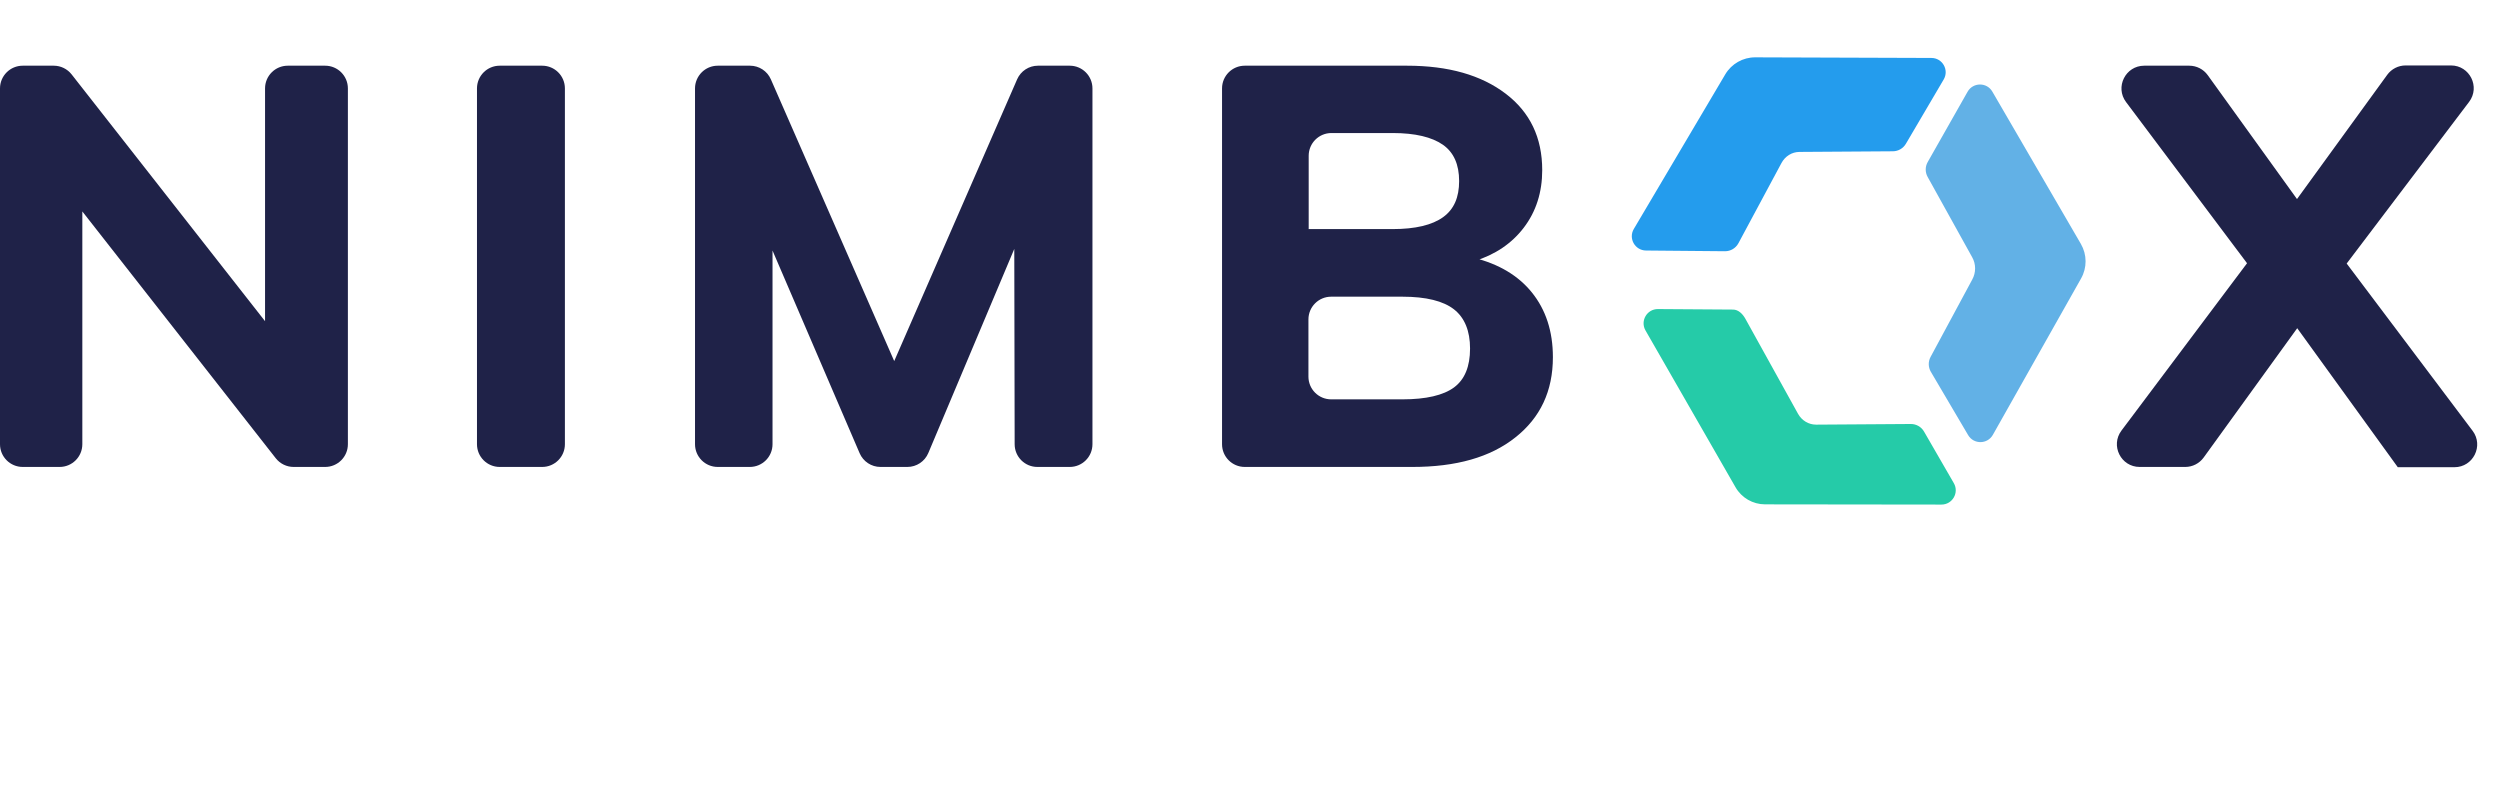 <svg width="330" height="107" viewBox="0 0 330 107" fill="none" xmlns="http://www.w3.org/2000/svg">
    <path
        d="M3 61.637C1.343 61.637 0 60.294 0 58.637V11.672C0 10.015 1.343 8.672 3 8.672H7.093C8.015 8.672 8.886 9.096 9.454 9.821L36.546 44.386C36.862 44.788 36.766 45.374 36.338 45.655C35.758 46.036 34.986 45.619 34.986 44.925V11.672C34.986 10.015 36.329 8.672 37.986 8.672H42.921C44.578 8.672 45.921 10.015 45.921 11.672V58.637C45.921 60.294 44.578 61.637 42.921 61.637H38.761C37.839 61.637 36.968 61.213 36.399 60.487L9.372 26.002C9.087 25.638 9.151 25.112 9.515 24.826C10.064 24.396 10.868 24.788 10.868 25.486V58.637C10.868 60.294 9.525 61.637 7.868 61.637H3Z"
        fill="#1F2248" />
    <path
        d="M65.961 61.637C64.304 61.637 62.961 60.294 62.961 58.637V11.672C62.961 10.015 64.304 8.672 65.961 8.672H71.567C73.224 8.672 74.567 10.015 74.567 11.672V58.637C74.567 60.294 73.224 61.637 71.567 61.637H65.961Z"
        fill="#1F2248" />
    <path
        d="M94.742 61.637C93.085 61.637 91.742 60.294 91.742 58.637V11.672C91.742 10.015 93.085 8.672 94.742 8.672H99.005C100.197 8.672 101.275 9.377 101.753 10.469L119.265 50.47C119.652 51.354 119.004 52.345 118.039 52.345C117.074 52.345 116.426 51.356 116.812 50.471L134.261 10.472C134.738 9.379 135.818 8.672 137.011 8.672H141.204C142.861 8.672 144.204 10.015 144.204 11.672V58.637C144.204 60.294 142.861 61.637 141.204 61.637H136.934C135.279 61.637 133.937 60.297 133.934 58.642L133.875 27.295C133.874 26.559 134.565 26.019 135.278 26.197C135.95 26.365 136.314 27.093 136.045 27.731L122.537 59.801C122.068 60.914 120.979 61.637 119.772 61.637H116.226C115.027 61.637 113.943 60.923 113.47 59.821L99.709 27.806C99.42 27.133 99.807 26.362 100.52 26.192C101.261 26.015 101.973 26.578 101.973 27.34V58.637C101.973 60.294 100.63 61.637 98.973 61.637H94.742Z"
        fill="#1F2248" />
    <path
        d="M164.309 61.637C162.652 61.637 161.309 60.294 161.309 58.637V11.672C161.309 10.015 162.652 8.672 164.309 8.672H185.728C191.196 8.672 195.523 9.913 198.743 12.362C201.963 14.81 203.573 18.165 203.573 22.458C203.573 25.377 202.768 27.926 201.125 30.073C199.537 32.146 197.355 33.625 194.578 34.479C194.43 34.525 194.282 34.413 194.282 34.258C194.282 34.108 194.422 33.996 194.568 34.033C197.851 34.856 200.405 36.376 202.198 38.593C204.043 40.873 204.982 43.725 204.982 47.146C204.982 51.607 203.338 55.129 200.018 57.746C196.73 60.362 192.202 61.637 186.433 61.637H164.309ZM172.713 30.24H183.816C186.835 30.24 189.049 29.704 190.491 28.664C191.934 27.624 192.605 26.047 192.605 23.901C192.605 21.72 191.9 20.11 190.458 19.104C189.015 18.098 186.802 17.561 183.85 17.561H175.747C174.09 17.561 172.747 18.904 172.747 20.561V30.207C172.747 30.225 172.732 30.24 172.713 30.24ZM172.713 49.714C172.713 51.371 174.056 52.714 175.713 52.714H185.124C188.244 52.714 190.525 52.178 191.934 51.138C193.342 50.098 194.047 48.387 194.047 46.006C194.047 43.691 193.342 41.947 191.934 40.84C190.525 39.733 188.244 39.163 185.124 39.163H175.713C174.056 39.163 172.713 40.506 172.713 42.163V49.714Z"
        fill="#1F2248" />
    <path
        d="M290.881 60.396C290.317 61.175 289.413 61.637 288.451 61.637H282.433C279.961 61.637 278.55 58.814 280.033 56.837L296.591 34.769L303.199 26.282L315.114 9.876C315.679 9.099 316.581 8.639 317.542 8.639H323.529C326.007 8.639 327.417 11.474 325.92 13.45L309.774 34.769L303.233 43.322L290.881 60.396ZM316.482 61.645C316.482 61.64 316.481 61.635 316.478 61.63L303.233 43.322L296.625 34.769L280.639 13.473C279.155 11.496 280.566 8.672 283.038 8.672H288.984C289.948 8.672 290.854 9.136 291.418 9.918L303.233 26.316L309.774 34.803L326.384 56.866C327.872 58.843 326.461 61.671 323.987 61.671H316.508C316.494 61.671 316.482 61.659 316.482 61.645Z"
        fill="#1F2248" />
    <g filter="url(#filter0_d_1863_3676)">
        <path fill-rule="evenodd" clip-rule="evenodd"
            d="M226.76 35.864C227.474 35.869 228.038 36.444 228.385 37.068L235.34 49.622C235.837 50.515 236.749 51.059 237.731 51.053L250.226 50.967C250.945 50.962 251.612 51.343 251.972 51.966L255.905 58.776C256.631 60.033 255.722 61.605 254.27 61.604L230.986 61.575C229.374 61.573 227.889 60.713 227.089 59.317L215.205 38.619C214.482 37.357 215.398 35.784 216.853 35.796L226.76 35.864Z"
            fill="#25CBA8" />
    </g>
    <path fill-rule="evenodd" clip-rule="evenodd"
        d="M254.455 21.392C254.111 21.998 254.107 22.739 254.445 23.349L260.322 33.945C260.842 34.854 260.842 35.987 260.335 36.903L254.835 47.116C254.503 47.732 254.518 48.476 254.873 49.079L259.791 57.431C260.528 58.682 262.342 58.666 263.057 57.4L274.705 36.753C275.505 35.337 275.492 33.604 274.676 32.197L262.989 12.093C262.259 10.834 260.439 10.846 259.721 12.11L254.455 21.392Z"
        fill="#62B1E6" />
    <path fill-rule="evenodd" clip-rule="evenodd"
        d="M227.69 33.163C228.433 33.17 229.118 32.764 229.47 32.109L235.155 21.517C235.64 20.617 236.536 20.061 237.518 20.054L249.863 19.969C250.567 19.964 251.217 19.59 251.574 18.983L256.568 10.489C257.305 9.236 256.405 7.653 254.95 7.65L231.693 7.569C230.067 7.564 228.559 8.42 227.732 9.82L215.663 30.224C214.924 31.476 215.817 33.054 217.269 33.069L227.69 33.163Z"
        fill="#249CED" />
    <defs>
        <filter id="filter0_d_1863_3676" x="176.953" y="0.795" width="121.207" height="105.809"
            filterUnits="userSpaceOnUse" color-interpolation-filters="sRGB">
            <feFlood flood-opacity="0" result="BackgroundImageFix" />
            <feColorMatrix in="SourceAlpha" type="matrix"
                values="0 0 0 0 0 0 0 0 0 0 0 0 0 0 0 0 0 0 127 0" result="hardAlpha" />
            <feOffset dx="2" dy="5" />
            <feGaussianBlur stdDeviation="20" />
            <feComposite in2="hardAlpha" operator="out" />
            <feColorMatrix type="matrix"
                values="0 0 0 0 0.082 0 0 0 0 0.22 0 0 0 0 0.51 0 0 0 0.15 0" />
            <feBlend mode="normal" in2="BackgroundImageFix" result="effect1_dropShadow_1863_3676" />
            <feBlend mode="normal" in="SourceGraphic" in2="effect1_dropShadow_1863_3676"
                result="shape" />
        </filter>
    </defs>
</svg>
    